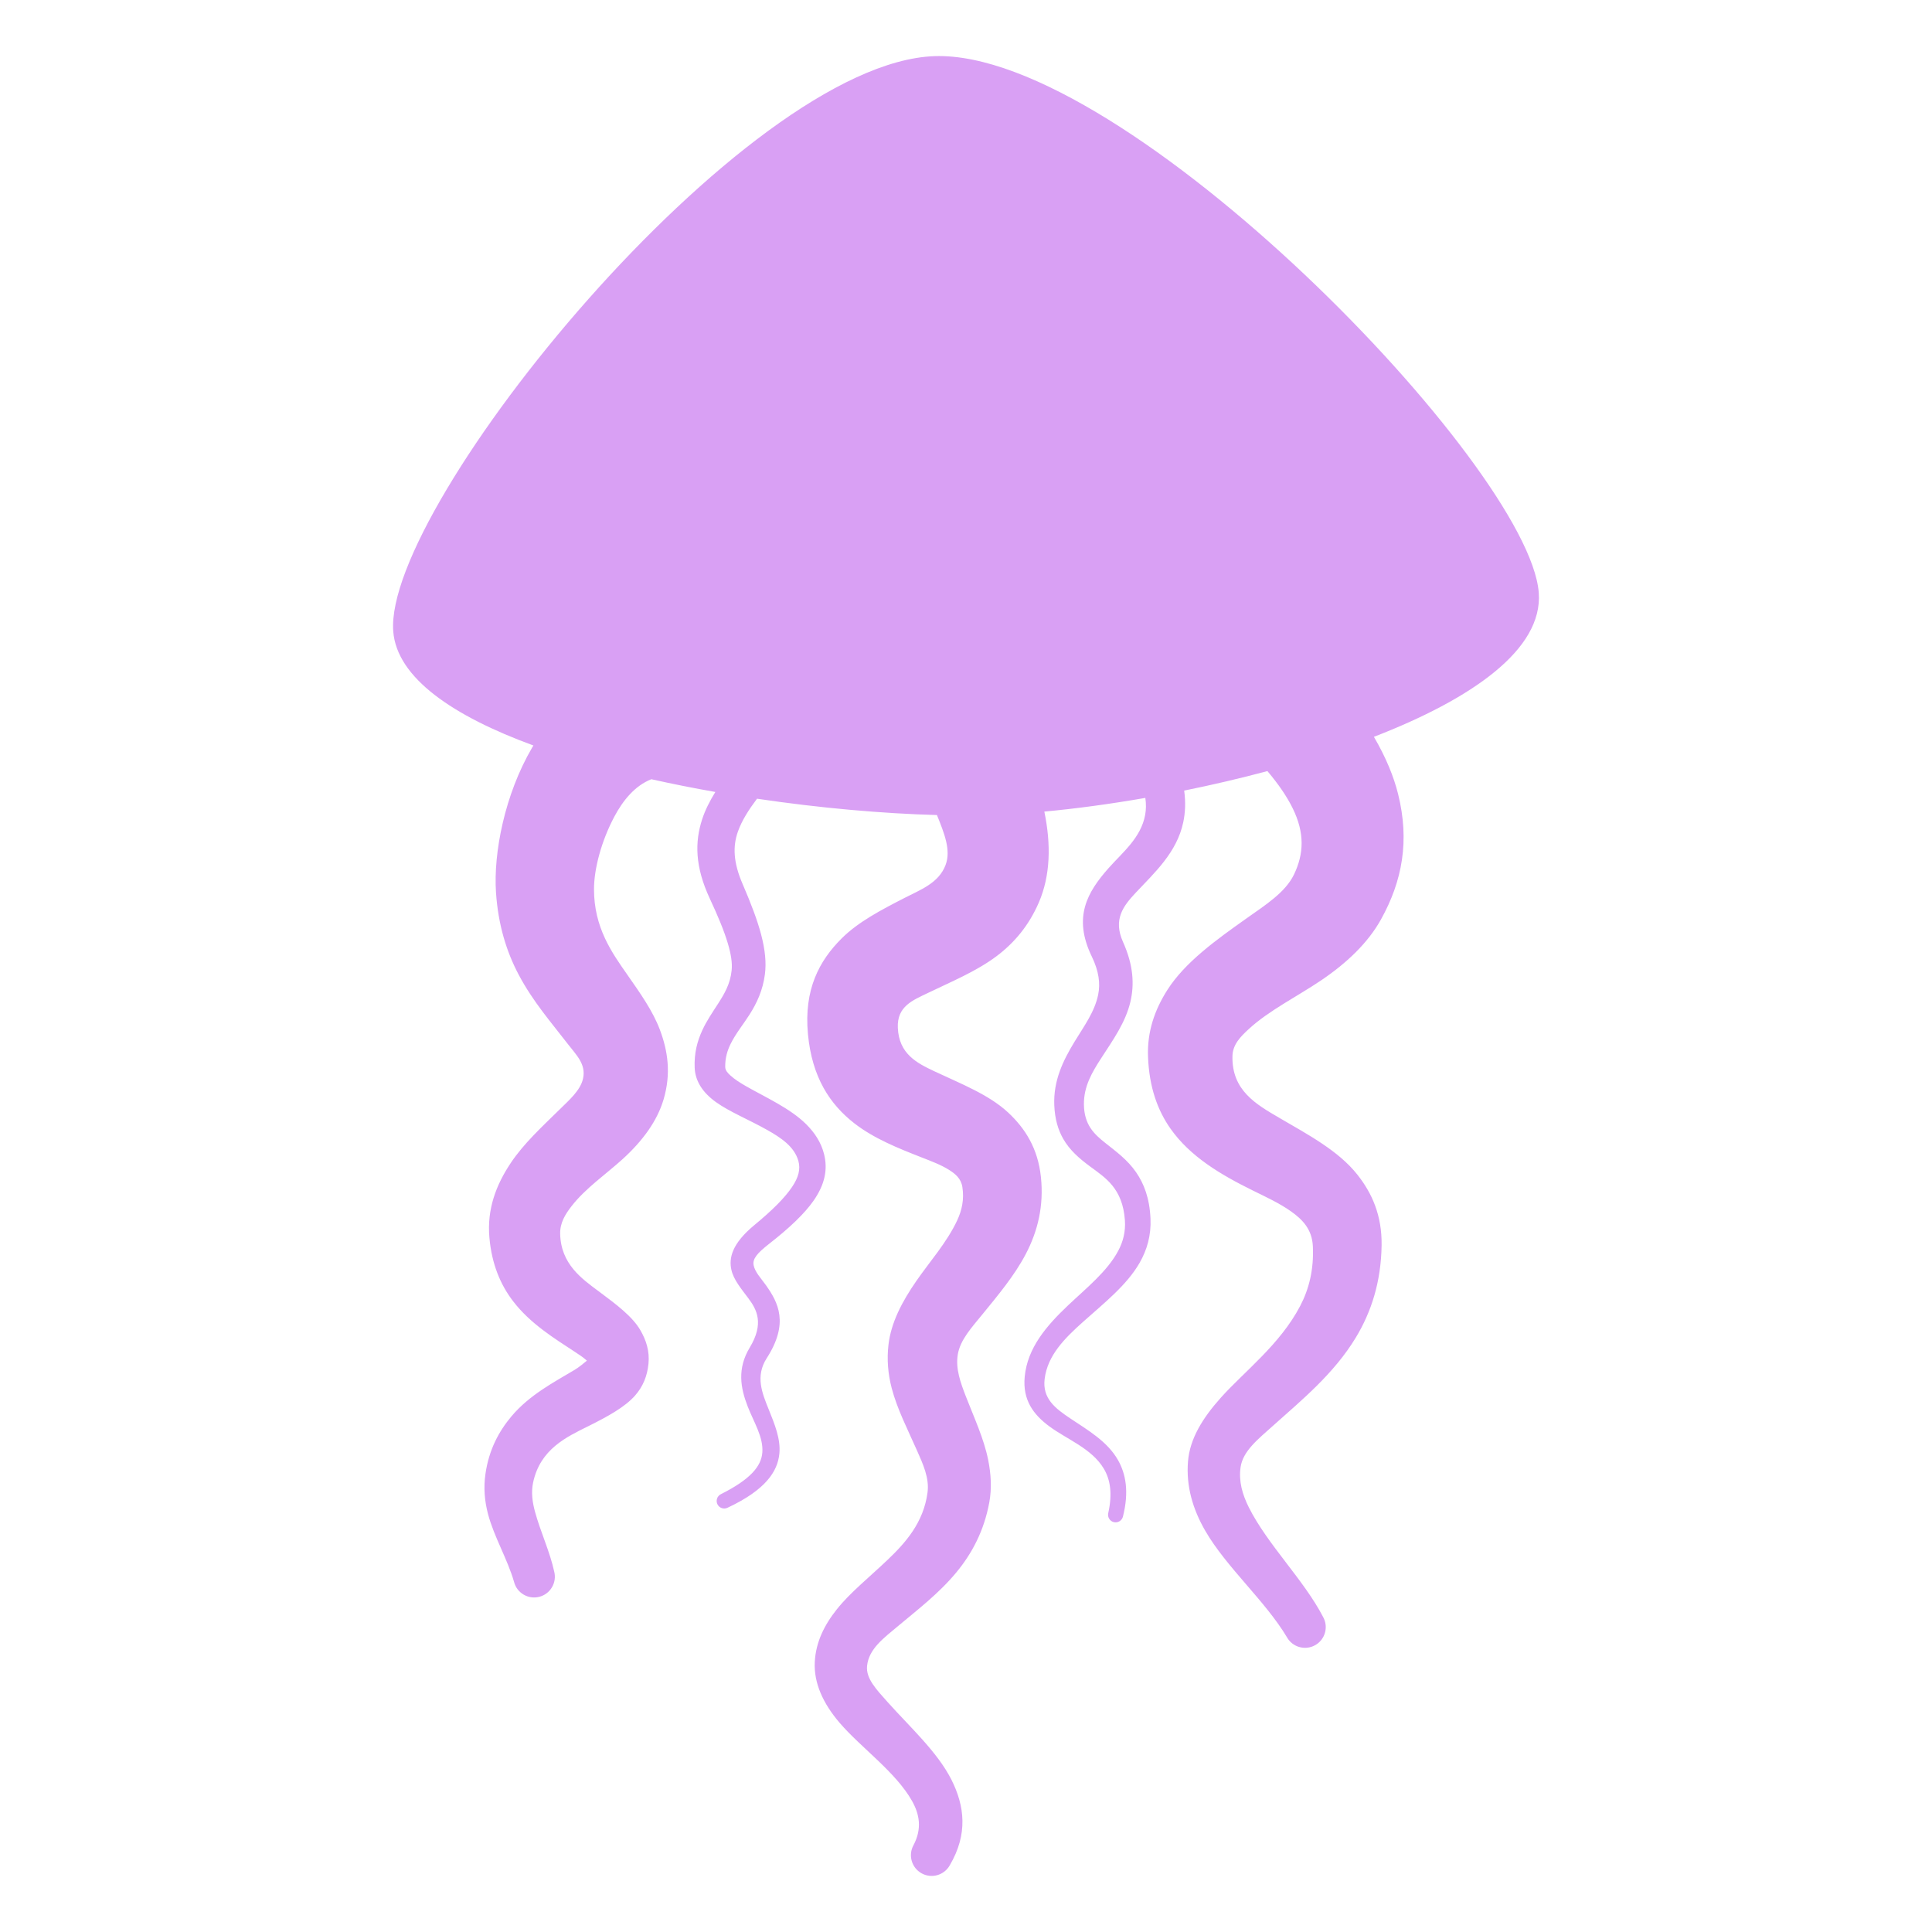 <?xml version="1.0" encoding="UTF-8" standalone="no"?><!DOCTYPE svg PUBLIC "-//W3C//DTD SVG 1.1//EN" "http://www.w3.org/Graphics/SVG/1.1/DTD/svg11.dtd"><svg width="100%" height="100%" viewBox="0 0 504 504" version="1.1" xmlns="http://www.w3.org/2000/svg" xmlns:xlink="http://www.w3.org/1999/xlink" xml:space="preserve"  style="fill-rule:evenodd;clip-rule:evenodd;stroke-linejoin:round;stroke-miterlimit:2;"><path fill="#D9A0F4" d="M139.147,194.473c-20.816,-7.621 -35.629,-17.58 -36.562,-29.781c-2.521,-32.994 91.415,-148.365 141.22,-150.046c49.805,-1.681 155.089,106.965 157.61,139.959c1.136,14.863 -17.56,27.765 -43.003,37.609c3.131,5.368 5.167,10.326 6.318,14.965c3.004,12.114 1.138,22.574 -4.472,32.671c-3.374,6.073 -8.838,11.293 -15.456,15.787c-6.306,4.282 -13.734,7.932 -19.019,12.798c-2.169,1.996 -4.217,4.033 -4.276,7.113c-0.171,8.919 6.133,12.507 12.192,16.046c7.616,4.448 15.449,8.598 20.377,14.81c3.836,4.835 6.455,10.654 6.341,18.451c-0.138,9.563 -2.693,17.393 -6.7,24.034c-5.709,9.464 -14.232,16.425 -21.338,22.792c-4.186,3.75 -8.152,6.832 -8.753,11.09c-0.514,3.638 0.466,7.089 2.159,10.463c4.88,9.726 14.34,18.885 19.378,28.593c1.454,2.607 0.518,5.904 -2.089,7.357c-2.608,1.454 -5.904,0.518 -7.358,-2.089c-5.679,-9.501 -15.766,-18.201 -21.286,-27.731c-3.306,-5.707 -5.034,-11.712 -4.519,-18.111c0.473,-5.887 3.761,-11.268 8.575,-16.646c6.137,-6.855 15.393,-13.814 20.685,-23.909c2.297,-4.381 3.591,-9.471 3.314,-15.565c-0.203,-4.463 -2.728,-7.013 -5.716,-9.132c-3.012,-2.136 -6.589,-3.771 -10.141,-5.527c-8.241,-4.075 -16.176,-8.774 -21.295,-16.058c-3.404,-4.845 -5.53,-10.858 -5.847,-18.628c-0.274,-6.696 1.766,-12.394 5.038,-17.533c4.586,-7.202 12.61,-12.978 20.595,-18.635c5.015,-3.554 10.2,-6.811 12.448,-11.5c2.574,-5.367 2.833,-10.791 -0.344,-17.264c-1.514,-3.086 -3.706,-6.28 -6.595,-9.702c-7.163,1.918 -14.47,3.62 -21.713,5.088c0.421,3.063 0.281,5.783 -0.235,8.236c-1.668,7.922 -7.508,13.187 -12.406,18.41c-3.244,3.459 -5.958,6.955 -3.31,12.853c2.732,6.085 2.971,11.111 1.927,15.58c-1.274,5.452 -4.6,10.053 -7.677,14.813c-2.317,3.584 -4.514,7.275 -4.453,12.001c0.069,5.317 2.674,7.717 5.53,9.991c2.819,2.245 5.832,4.407 8.097,7.706c2,2.914 3.507,6.662 3.742,12.08c0.189,4.358 -0.899,8.127 -2.838,11.519c-3.328,5.822 -9.265,10.497 -14.713,15.367c-4.824,4.312 -9.306,8.748 -10.065,14.928c-0.628,5.116 2.801,7.69 6.624,10.256c4.562,3.063 9.766,6.016 12.541,10.96c2.017,3.593 2.889,8.217 1.266,14.68c-0.25,1.058 -1.312,1.714 -2.369,1.464c-1.058,-0.249 -1.715,-1.311 -1.465,-2.369c1.138,-5.15 0.503,-8.806 -1.174,-11.604c-3.159,-5.267 -9.6,-7.617 -14.17,-10.995c-4.186,-3.095 -7.025,-6.874 -6.454,-12.955c0.704,-7.512 5.635,-13.255 11.328,-18.645c4.808,-4.551 10.188,-8.824 13.051,-14.183c1.276,-2.39 1.975,-5.02 1.758,-8.037c-0.598,-8.298 -5.076,-11.036 -9.018,-13.951c-2.773,-2.051 -5.336,-4.203 -7.101,-7.308c-1.288,-2.266 -2.148,-5.045 -2.3,-8.693c-0.267,-6.406 2.255,-11.599 5.258,-16.55c2.427,-4.003 5.267,-7.781 6.19,-12.314c0.588,-2.888 0.206,-6.088 -1.66,-9.944c-4.986,-10.305 -1.174,-16.8 4.392,-23.086c3.607,-4.074 8.44,-7.864 9.534,-13.917c0.243,-1.346 0.266,-2.796 0.039,-4.383c-9.194,1.604 -18.124,2.807 -26.348,3.572c1.782,8.619 1.592,16.715 -1.454,23.753c-2.549,5.889 -6.296,10.42 -10.989,13.948c-5.349,4.022 -11.93,6.704 -17.988,9.642c-3.852,1.868 -8.044,3.432 -7.79,9.077c0.306,6.795 4.953,9.168 9.515,11.315c6.967,3.279 14.237,6.091 19.26,10.768c4.45,4.143 7.762,9.348 8.549,16.802c0.797,7.544 -0.812,14.144 -3.95,20.125c-2.96,5.645 -7.238,10.724 -11.235,15.635c-2.866,3.521 -5.86,6.706 -6.498,10.565c-0.61,3.691 0.699,7.305 2.116,10.953c2.14,5.507 4.704,11.012 5.809,16.531c0.739,3.691 0.976,7.387 0.292,11.103c-1.359,7.386 -4.493,13.298 -8.608,18.269c-4.499,5.436 -10.097,9.718 -15.043,13.859c-3.939,3.297 -7.791,6.081 -8.233,10.542c-0.324,3.267 2.432,6.125 5.32,9.365c5.695,6.389 13.029,13.025 16.699,20.321c3.434,6.826 4.341,14.159 -0.44,22.295c-1.45,2.609 -4.746,3.55 -7.355,2.1c-2.609,-1.45 -3.55,-4.745 -2.1,-7.354c2.27,-4.329 1.543,-8.098 -0.405,-11.544c-4.283,-7.578 -13.345,-13.898 -18.904,-20.396c-4.347,-5.081 -6.726,-10.417 -6.454,-15.807c0.262,-5.197 2.464,-9.651 5.797,-13.826c3.456,-4.327 8.425,-8.298 13.19,-12.839c4.763,-4.537 9.377,-9.757 10.424,-17.549c0.511,-3.8 -1.156,-7.389 -2.776,-11.052c-2.38,-5.378 -5.152,-10.765 -6.573,-16.215c-0.97,-3.719 -1.281,-7.481 -0.839,-11.297c0.672,-5.794 3.54,-11.261 7.297,-16.683c3.494,-5.044 7.978,-10.059 10.647,-15.807c1.211,-2.608 1.835,-5.437 1.341,-8.628c-0.352,-2.278 -1.847,-3.474 -3.467,-4.498c-2.113,-1.336 -4.605,-2.26 -7.131,-3.249c-6.129,-2.398 -12.428,-4.916 -17.509,-8.846c-6.434,-4.976 -11.124,-12.041 -12.182,-23.333c-1.094,-11.677 2.972,-19.16 8.785,-24.957c4.352,-4.34 10.301,-7.425 16.344,-10.536c4.231,-2.179 8.992,-3.893 10.775,-8.63c1.465,-3.888 -0.357,-8.298 -2.255,-13.026c-14.028,-0.377 -30.398,-1.805 -46.934,-4.259c-2.175,2.893 -3.94,5.639 -4.985,8.573c-1.378,3.868 -1.199,8.068 1.211,13.648c2.261,5.235 3.862,9.499 4.818,13.109c1.088,4.112 1.401,7.48 1.013,10.464c-0.547,4.224 -2.116,7.537 -4.03,10.545c-1.642,2.582 -3.566,4.886 -4.905,7.604c-0.85,1.724 -1.451,3.638 -1.421,6.016c0.011,0.88 0.598,1.544 1.326,2.212c1.098,1.009 2.531,1.924 4.119,2.832c5.084,2.907 11.467,5.744 15.64,9.874c2.25,2.227 3.939,4.79 4.702,7.836c1.003,3.998 0.219,7.959 -2.806,12.243c-2.345,3.321 -6.135,6.952 -11.48,11.125c-3.159,2.467 -4.422,3.965 -4.087,5.626c0.364,1.802 1.902,3.363 3.218,5.216c3.191,4.494 6.063,9.909 0.198,19.031c-3.03,4.711 -1.198,9.103 0.515,13.352c1.585,3.929 3.163,7.78 2.78,11.584c-0.462,4.591 -3.57,9.428 -13.526,14.077c-0.978,0.473 -2.157,0.064 -2.631,-0.915c-0.473,-0.978 -0.064,-2.157 0.915,-2.631c7.726,-3.877 10.543,-7.294 10.804,-10.914c0.287,-3.977 -2.222,-7.862 -3.824,-11.97c-1.892,-4.85 -2.766,-9.887 0.531,-15.347c3.798,-6.292 1.874,-9.91 -0.374,-12.893c-1.909,-2.534 -3.817,-4.837 -4.395,-7.338c-0.723,-3.125 0.132,-6.891 5.978,-11.728c4.605,-3.809 7.91,-7.048 9.894,-10.032c1.592,-2.396 2.202,-4.528 1.591,-6.705c-1.058,-3.764 -4.554,-6.072 -8.26,-8.153c-4.648,-2.61 -9.798,-4.709 -13.277,-7.22c-3.415,-2.466 -5.374,-5.437 -5.518,-8.949c-0.156,-3.825 0.694,-6.937 1.982,-9.749c1.144,-2.495 2.688,-4.72 4.174,-7.031c1.591,-2.477 3.132,-5.069 3.489,-8.599c0.205,-2.025 -0.175,-4.282 -0.989,-7.041c-0.955,-3.234 -2.532,-7.031 -4.706,-11.698c-3.887,-8.346 -3.925,-14.741 -2.005,-20.658c0.786,-2.422 1.977,-4.764 3.452,-7.156c-5.629,-0.99 -11.223,-2.099 -16.698,-3.326c-4.316,1.706 -7.412,5.546 -9.652,9.761c-3.399,6.398 -5.301,13.638 -5.306,18.911c-0.01,10.053 4.688,16.605 8.736,22.389c3.442,4.919 6.628,9.463 8.426,14.226c2.131,5.646 2.976,11.519 0.993,18.237c-1.667,5.649 -5.481,10.846 -10.682,15.572c-4.343,3.947 -9.748,7.633 -13.38,12.347c-1.587,2.06 -2.978,4.27 -2.92,7.124c0.161,7.904 5.643,11.75 10.106,15.06c4.629,3.434 8.733,6.553 10.773,10.033c1.585,2.705 2.478,5.567 2.16,8.811c-0.314,3.206 -1.429,5.965 -3.504,8.318c-2.637,2.989 -7.086,5.443 -12.189,7.98c-5.621,2.794 -12.537,5.941 -14.401,14.689c-0.551,2.585 -0.19,5.142 0.509,7.694c1.423,5.199 3.87,10.365 4.997,15.572c0.73,2.894 -1.027,5.837 -3.922,6.567c-2.894,0.73 -5.837,-1.027 -6.566,-3.922c-1.718,-5.951 -5.217,-11.73 -6.79,-17.695c-0.901,-3.416 -1.174,-6.881 -0.666,-10.43c0.913,-6.375 3.526,-11.15 6.769,-15.019c4.732,-5.646 11.25,-9.002 16.495,-12.146c1.065,-0.639 2.379,-1.701 3.197,-2.398l-0.234,-0.209c-0.824,-0.739 -1.849,-1.393 -2.933,-2.109c-5.181,-3.421 -11.528,-7.262 -16.065,-13.17c-3.313,-4.314 -5.586,-9.693 -6.198,-16.624c-0.661,-7.48 1.779,-13.783 5.579,-19.472c3.368,-5.044 8.156,-9.445 12.551,-13.762c2.78,-2.732 5.609,-5.151 6.299,-8.247c0.842,-3.782 -1.813,-6.202 -4.076,-9.15c-4.072,-5.305 -8.989,-10.894 -12.732,-17.98c-3.157,-5.979 -5.333,-12.953 -5.901,-21.444c-0.69,-10.313 2.281,-25.55 9.416,-37.742c0.113,-0.192 0.226,-0.384 0.341,-0.574Z"/></svg>